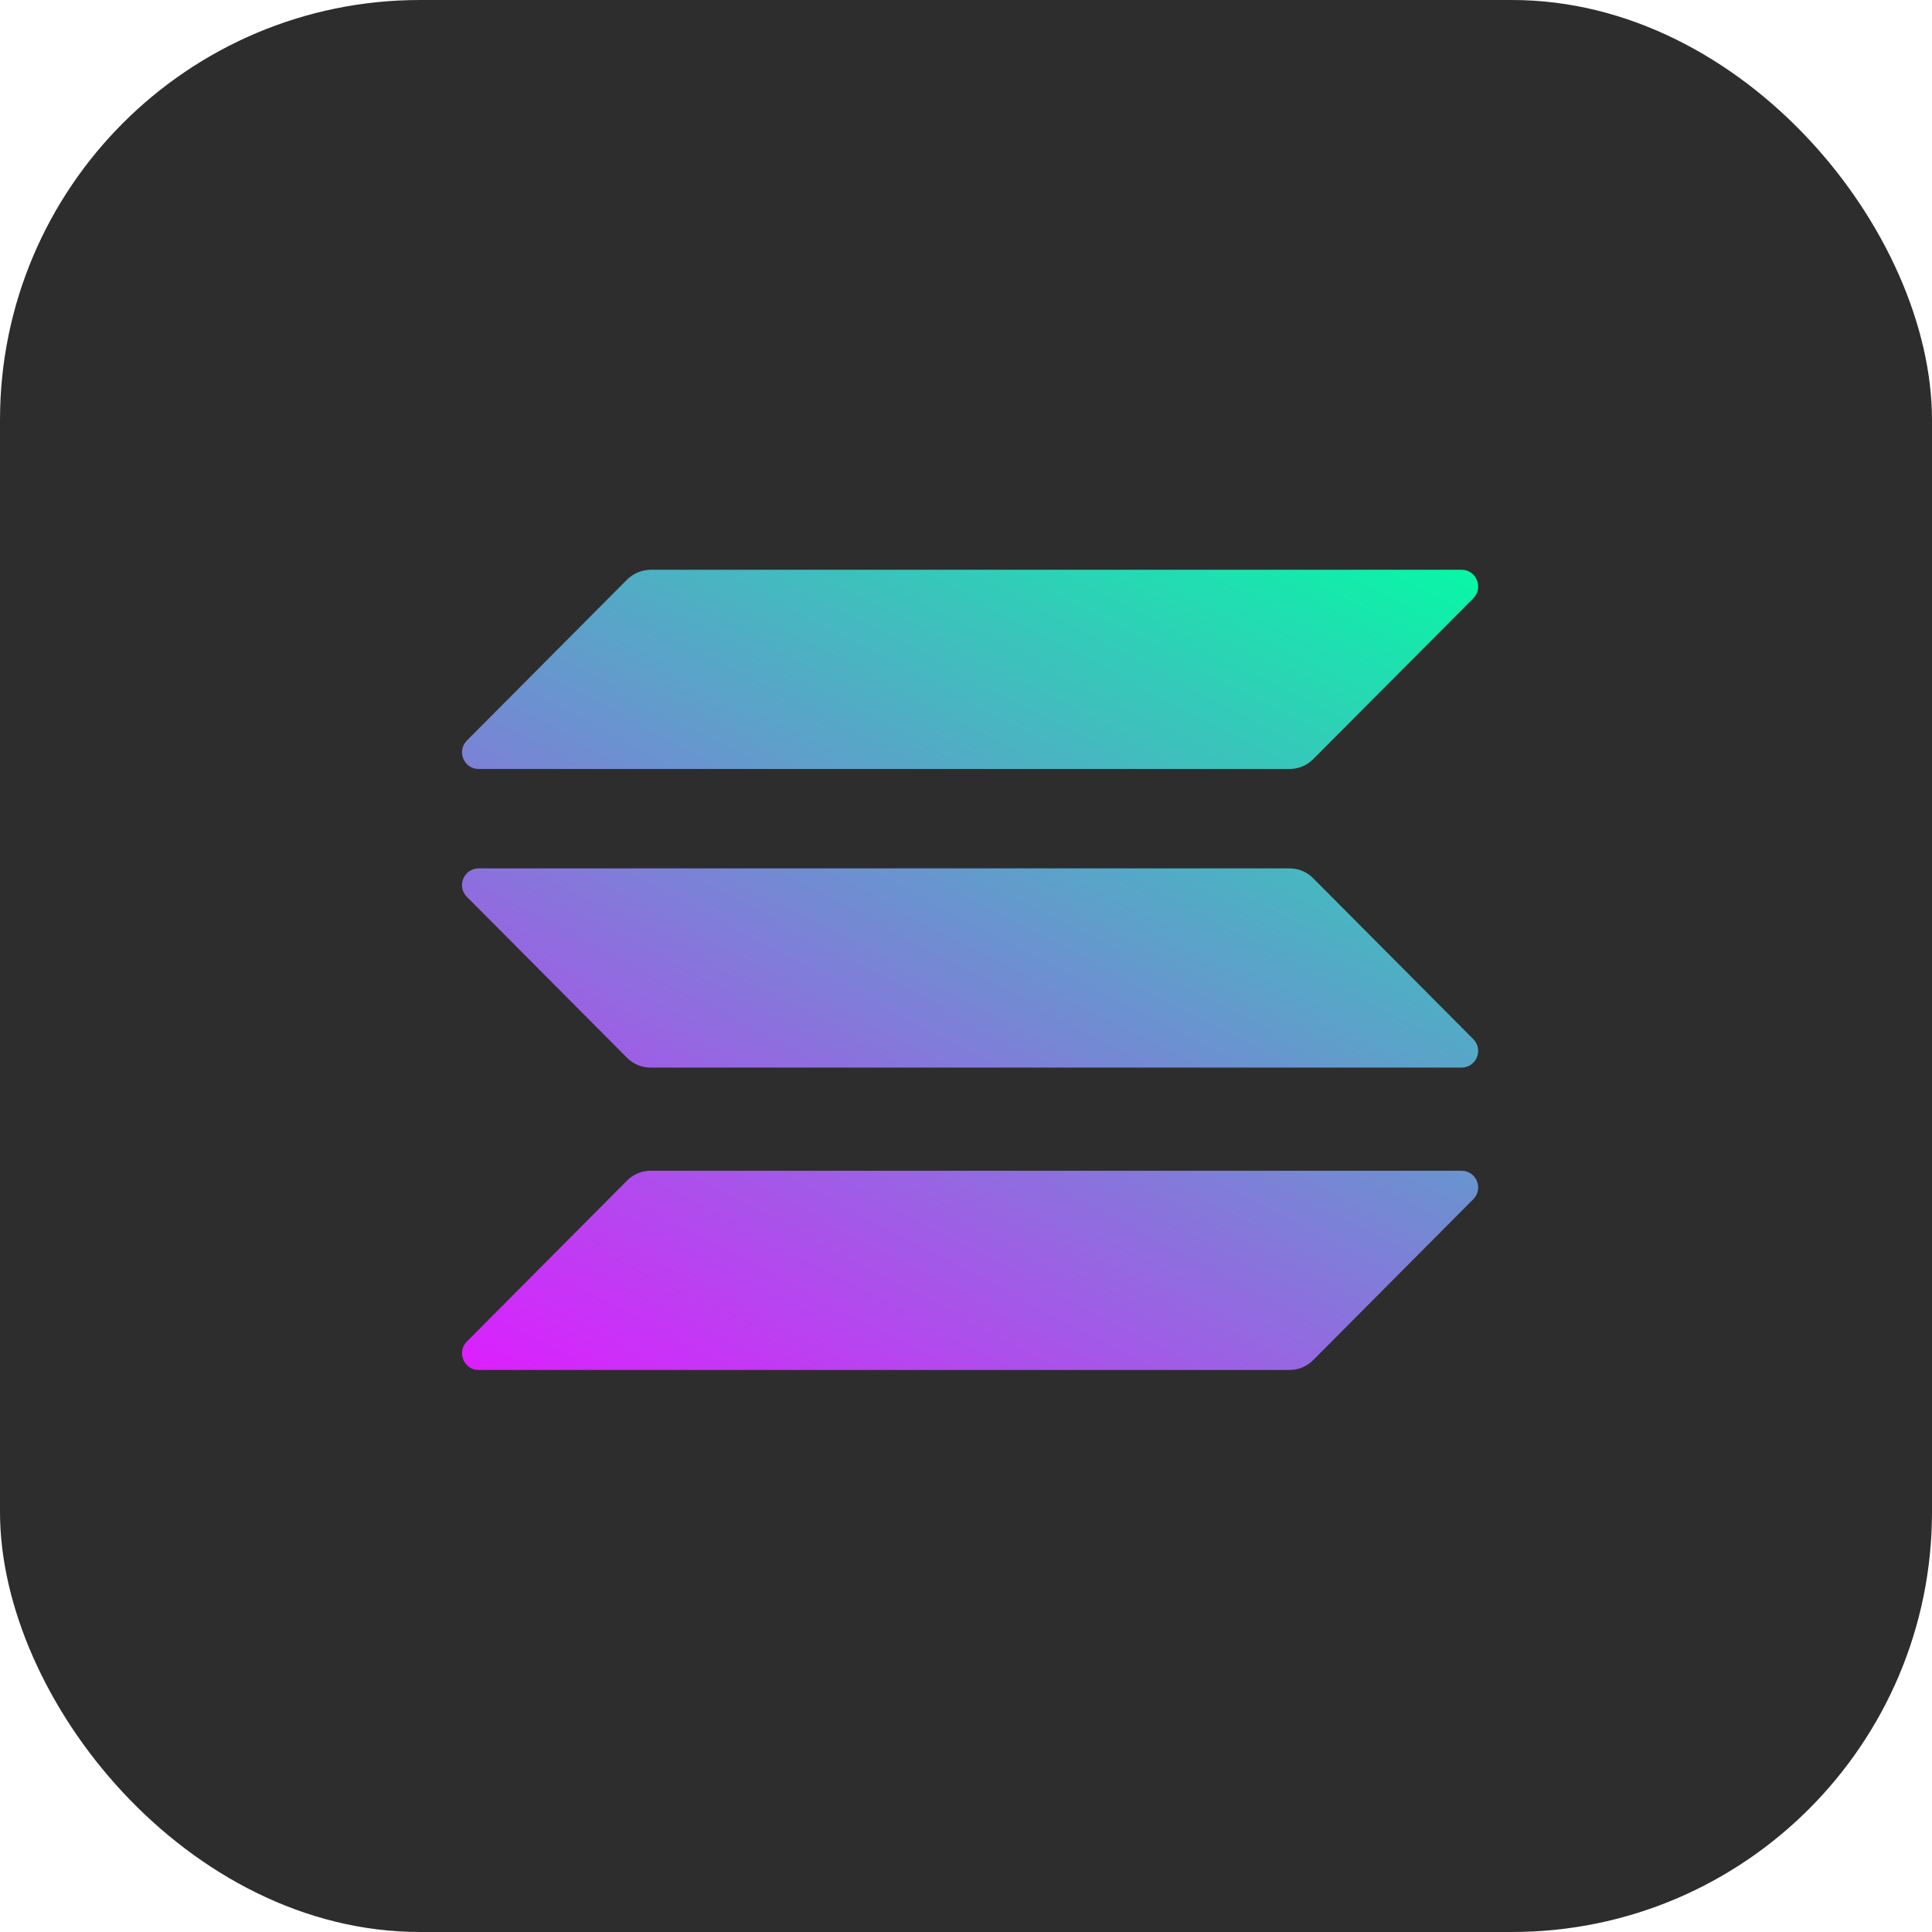 <svg width="46" height="46" viewBox="0 0 46 46" fill="none" xmlns="http://www.w3.org/2000/svg">
<rect width="46" height="46" rx="10" fill="#2D2D2D"/>
<path d="M14.931 28.107C15.077 27.961 15.278 27.875 15.491 27.875H34.798C35.151 27.875 35.327 28.303 35.078 28.553L31.264 32.386C31.118 32.533 30.917 32.618 30.704 32.618H11.397C11.044 32.618 10.867 32.19 11.117 31.94L14.931 28.107Z" fill="url(#paint0_linear_7948_4320)"/>
<path d="M14.931 13.799C15.083 13.652 15.284 13.566 15.491 13.566H34.798C35.151 13.566 35.327 13.994 35.078 14.245L31.264 18.077C31.118 18.224 30.917 18.309 30.704 18.309H11.397C11.044 18.309 10.867 17.882 11.117 17.631L14.931 13.799Z" fill="url(#paint1_linear_7948_4320)"/>
<path d="M31.264 20.908C31.118 20.761 30.917 20.676 30.704 20.676H11.397C11.044 20.676 10.867 21.104 11.117 21.354L14.931 25.187C15.077 25.333 15.278 25.419 15.491 25.419H34.798C35.151 25.419 35.327 24.991 35.078 24.741L31.264 20.908Z" fill="url(#paint2_linear_7948_4320)"/>
<defs>
<linearGradient id="paint0_linear_7948_4320" x1="32.954" y1="11.277" x2="19.49" y2="36.941" gradientUnits="userSpaceOnUse">
<stop stop-color="#00FFA3"/>
<stop offset="1" stop-color="#DC1FFF"/>
</linearGradient>
<linearGradient id="paint1_linear_7948_4320" x1="27.111" y1="8.212" x2="13.648" y2="33.876" gradientUnits="userSpaceOnUse">
<stop stop-color="#00FFA3"/>
<stop offset="1" stop-color="#DC1FFF"/>
</linearGradient>
<linearGradient id="paint2_linear_7948_4320" x1="30.014" y1="9.736" x2="16.55" y2="35.4" gradientUnits="userSpaceOnUse">
<stop stop-color="#00FFA3"/>
<stop offset="1" stop-color="#DC1FFF"/>
</linearGradient>
</defs>
</svg>

